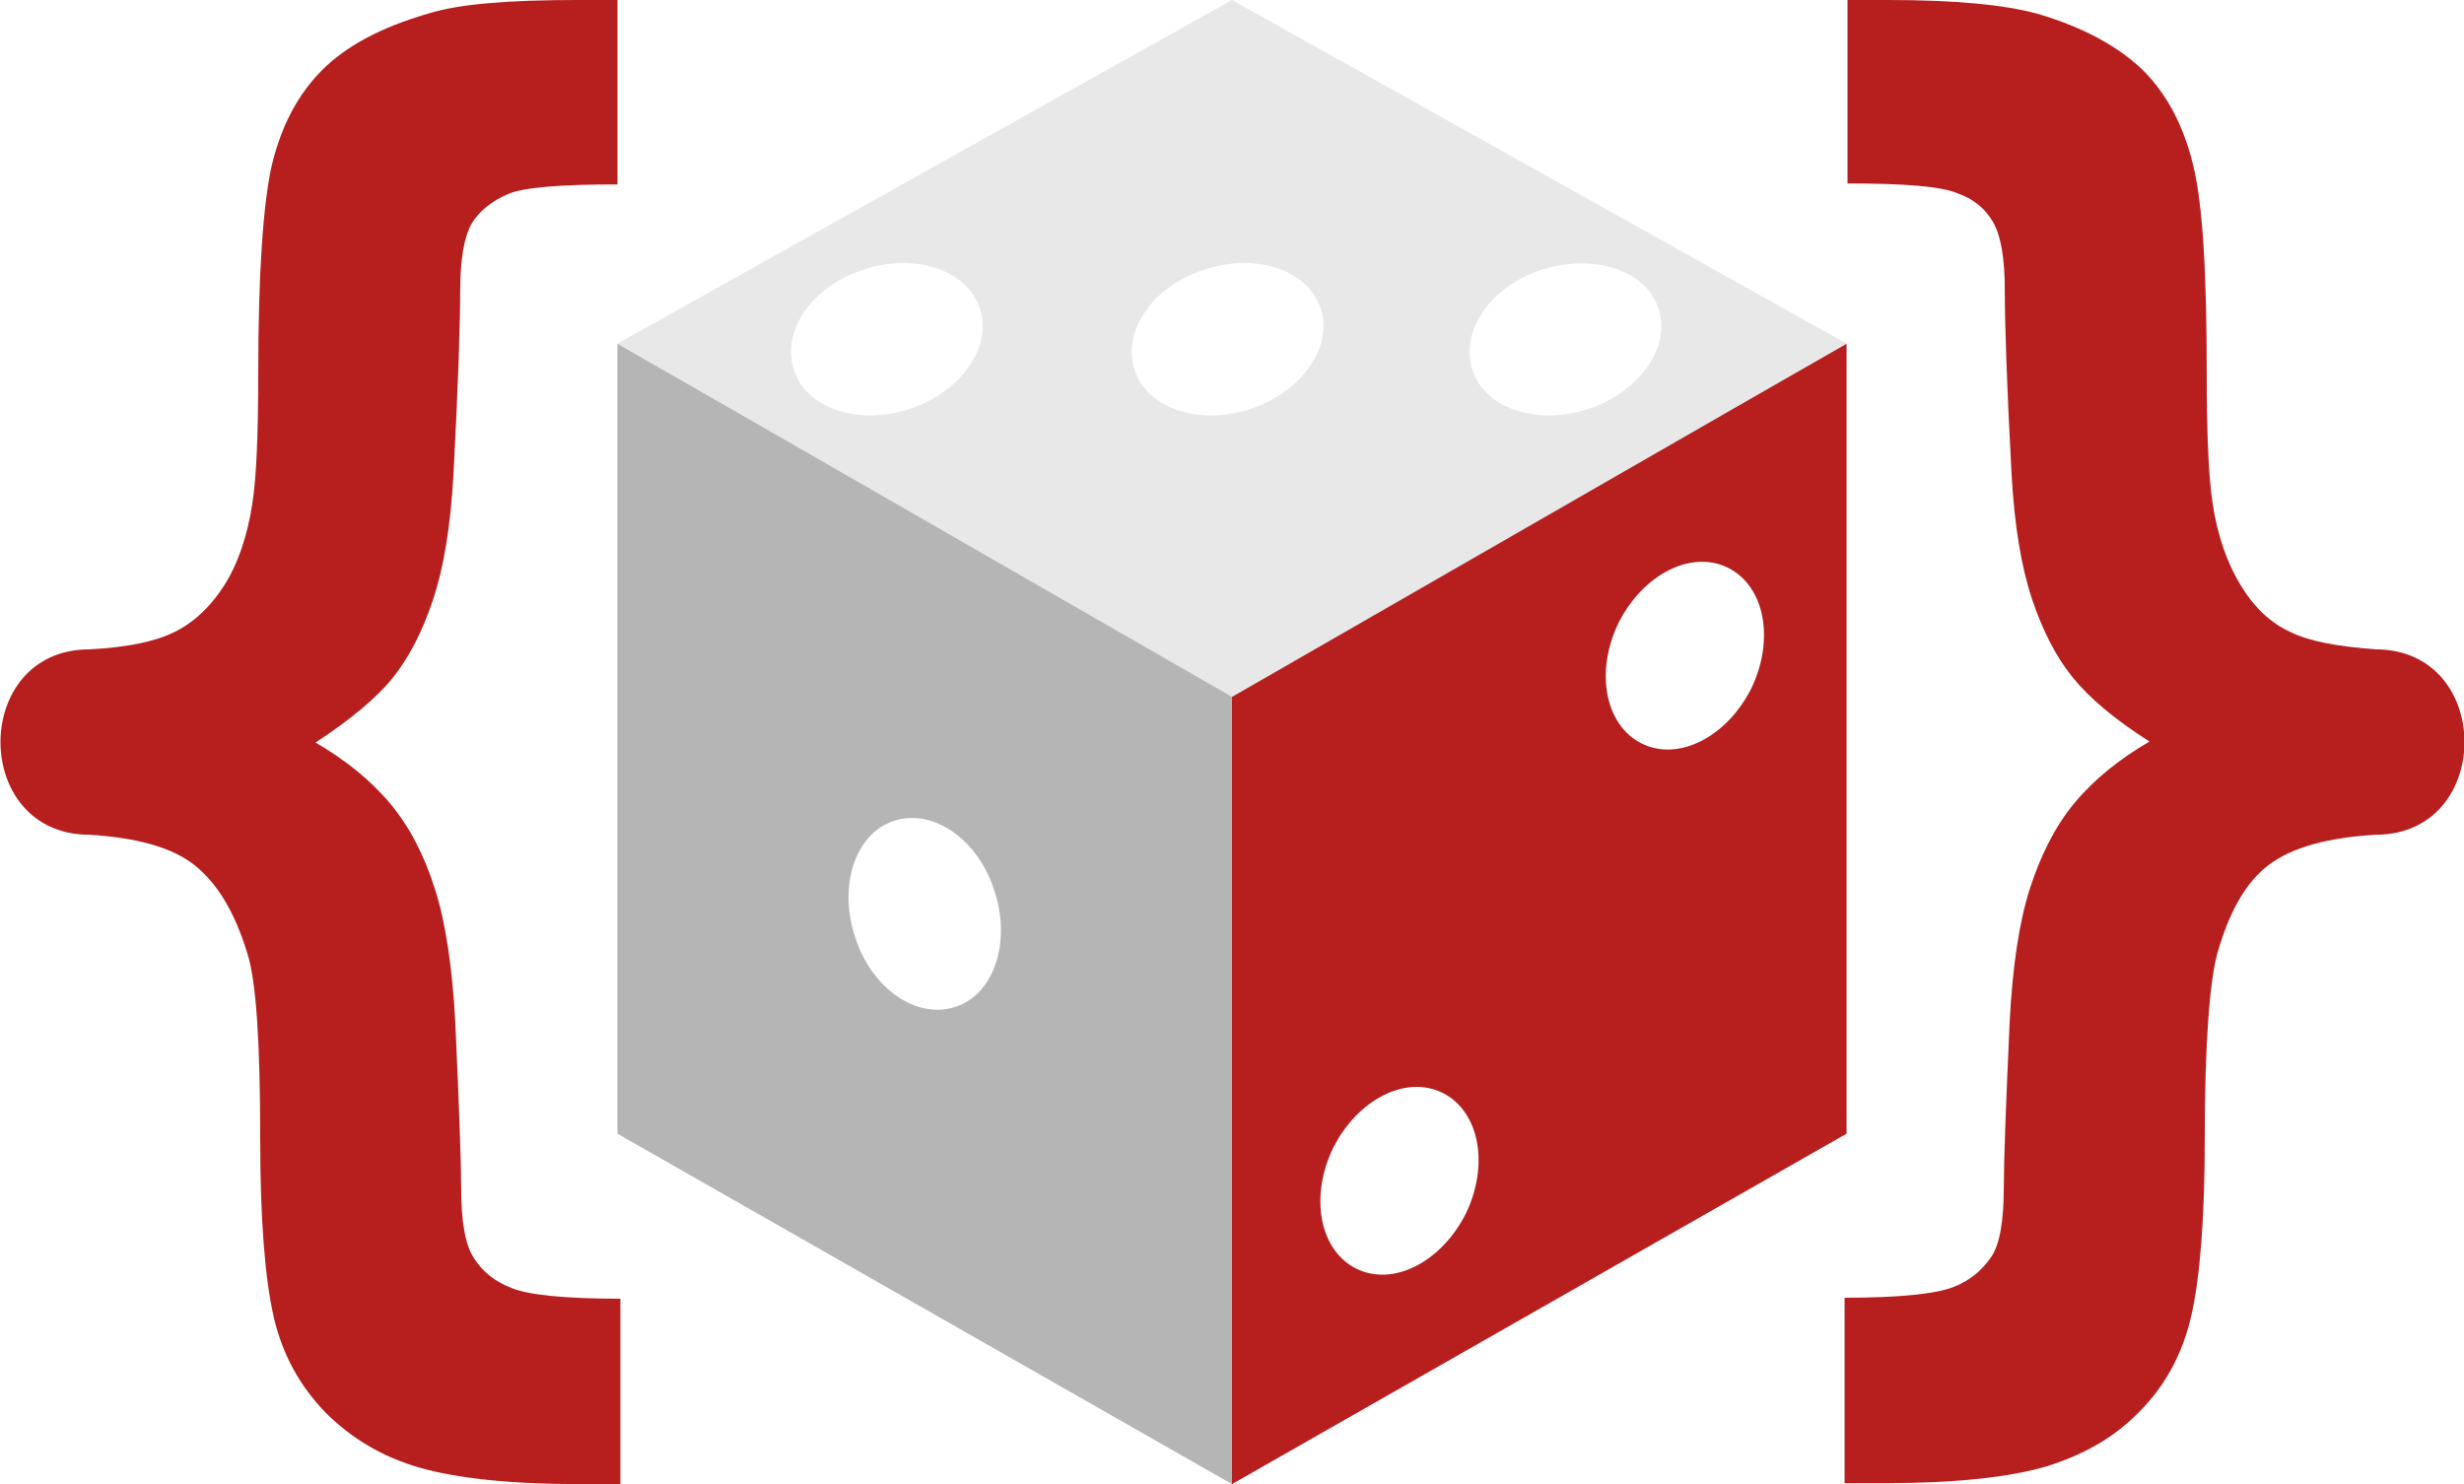 <?xml version="1.0" encoding="utf-8"?>
<!-- Generator: Adobe Illustrator 27.2.0, SVG Export Plug-In . SVG Version: 6.00 Build 0)  -->
<svg version="1.1" id="Layer_1" xmlns="http://www.w3.org/2000/svg" xmlns:xlink="http://www.w3.org/1999/xlink" x="0px" y="0px"
	 width="253.8px" height="152.9px" viewBox="0 0 253.8 152.9" style="enable-background:new 0 0 253.8 152.9;" xml:space="preserve"
	>
<style type="text/css">
	.st0{fill:#b71f1f;}
	.st1{fill:#B5B5B5;}
	.st2{fill:#E8E8E8;}
</style>
<path class="st0" d="M9.2,86c-12.2,0-12.2-19.1,0-19.1c3.9-0.2,6.8-0.8,8.8-1.8s3.7-2.6,5.1-4.8s2.4-5.1,2.9-8.5
	c0.4-2.5,0.6-7,0.6-13.3c0-10.3,0.5-17.5,1.4-21.5c1-4.1,2.7-7.3,5.2-9.8c2.5-2.5,6.1-4.4,10.9-5.8c3.2-1,8.3-1.4,15.3-1.4h4.2v19
	c-5.9,0-9.7,0.3-11.3,1s-2.9,1.7-3.7,3c-0.8,1.4-1.2,3.7-1.2,7c0,3.3-0.2,9.7-0.7,19c-0.3,5.3-1,9.5-2.1,12.8
	c-1.1,3.3-2.5,6-4.2,8.1s-4.4,4.3-7.9,6.6c3.1,1.8,5.7,3.9,7.7,6.3c2,2.4,3.5,5.3,4.6,8.8c1.1,3.4,1.8,8.1,2.1,13.8
	c0.4,8.8,0.6,14.4,0.6,16.9c0,3.5,0.4,5.9,1.3,7.3s2.1,2.4,3.9,3.1c1.7,0.7,5.4,1.1,11.2,1.1v19.1h-4.2c-7.2,0-12.6-0.6-16.5-1.7
	c-3.8-1.1-7-3-9.7-5.7c-2.6-2.7-4.4-5.9-5.3-9.8c-0.9-3.9-1.4-10-1.4-18.4c0-9.8-0.4-16.1-1.3-19C24.2,94,22.4,91,20,89.1
	C17.7,87.3,14.1,86.3,9.2,86z"/>
<path class="st0" d="M233.7,89.1c-2.4,1.8-4.1,4.9-5.3,9.1c-0.8,2.9-1.3,9.3-1.3,19c0,8.4-0.5,14.5-1.4,18.4
	c-0.9,3.9-2.7,7.2-5.3,9.8c-2.6,2.7-5.8,4.5-9.7,5.7c-3.8,1.1-9.3,1.7-16.5,1.7h-4.2v-19.1c5.7,0,9.4-0.4,11.2-1.1s3-1.8,3.9-3.1
	s1.3-3.8,1.3-7.3c0-2.4,0.2-8.1,0.6-16.9c0.3-5.8,1-10.4,2.1-13.8c1.1-3.4,2.6-6.4,4.6-8.8c2-2.4,4.6-4.5,7.7-6.3
	c-3.6-2.3-6.2-4.5-7.9-6.6s-3.1-4.8-4.2-8.1c-1.1-3.3-1.8-7.5-2.1-12.8c-0.5-9.3-0.7-15.7-0.7-19c0-3.3-0.4-5.6-1.2-7s-2-2.4-3.7-3
	c-1.7-0.7-5.4-1-11.3-1V0l4.2,0c6.9,0,12,0.5,15.3,1.4c4.8,1.4,8.4,3.4,10.9,5.8c2.5,2.5,4.2,5.7,5.2,9.8c1,4.1,1.4,11.2,1.4,21.5
	c0,6.3,0.2,10.7,0.6,13.3c0.5,3.4,1.5,6.2,2.9,8.5c1.4,2.3,3.1,3.9,5.1,4.8c2,1,4.9,1.5,8.8,1.8c12.2,0,12.2,19.1,0,19.1
	C239.7,86.3,236.1,87.3,233.7,89.1z"/>
<g>
	<path class="st1" d="M63.6,35.4v81.4l63.3,36.1V71.5L63.6,35.4z M98.5,103.7c-4,1.4-8.7-1.8-10.4-7.1c-1.8-5.3,0-10.7,3.9-12
		c4-1.4,8.7,1.8,10.4,7.1C104.2,97,102.4,102.4,98.5,103.7z"/>
	<path class="st0" d="M126.9,71.5v81.4l63.3-36.1V35.4L126.9,71.5z M151,125c-2.5,5-7.5,7.6-11.3,5.7c-3.8-1.9-4.8-7.4-2.4-12.4
		c2.5-5,7.5-7.6,11.3-5.7C152.4,114.5,153.4,120,151,125z M180.4,70.9c-2.5,5-7.5,7.6-11.3,5.7c-3.8-1.9-4.8-7.4-2.4-12.4
		c2.5-5,7.5-7.6,11.3-5.7S182.8,65.9,180.4,70.9z"/>
	<path class="st2" d="M126.9,0L63.6,35.4l63.3,36.4l63.3-36.4L126.9,0z M93.8,42.1c-5.3,1.8-10.7,0-12-3.9c-1.4-4,1.8-8.7,7.1-10.4
		c5.3-1.8,10.7,0,12,3.9C102.3,35.6,99.1,40.3,93.8,42.1z M128.9,42.1c-5.3,1.8-10.7,0-12-3.9c-1.4-4,1.8-8.7,7.1-10.4
		c5.3-1.8,10.7,0,12,3.9C137.4,35.6,134.2,40.3,128.9,42.1z M163.7,42.1c-5.3,1.8-10.7,0-12-3.9c-1.4-4,1.8-8.7,7.1-10.4
		s10.7,0,12,3.9C172.2,35.6,169,40.3,163.7,42.1z"/>
</g>
</svg>
